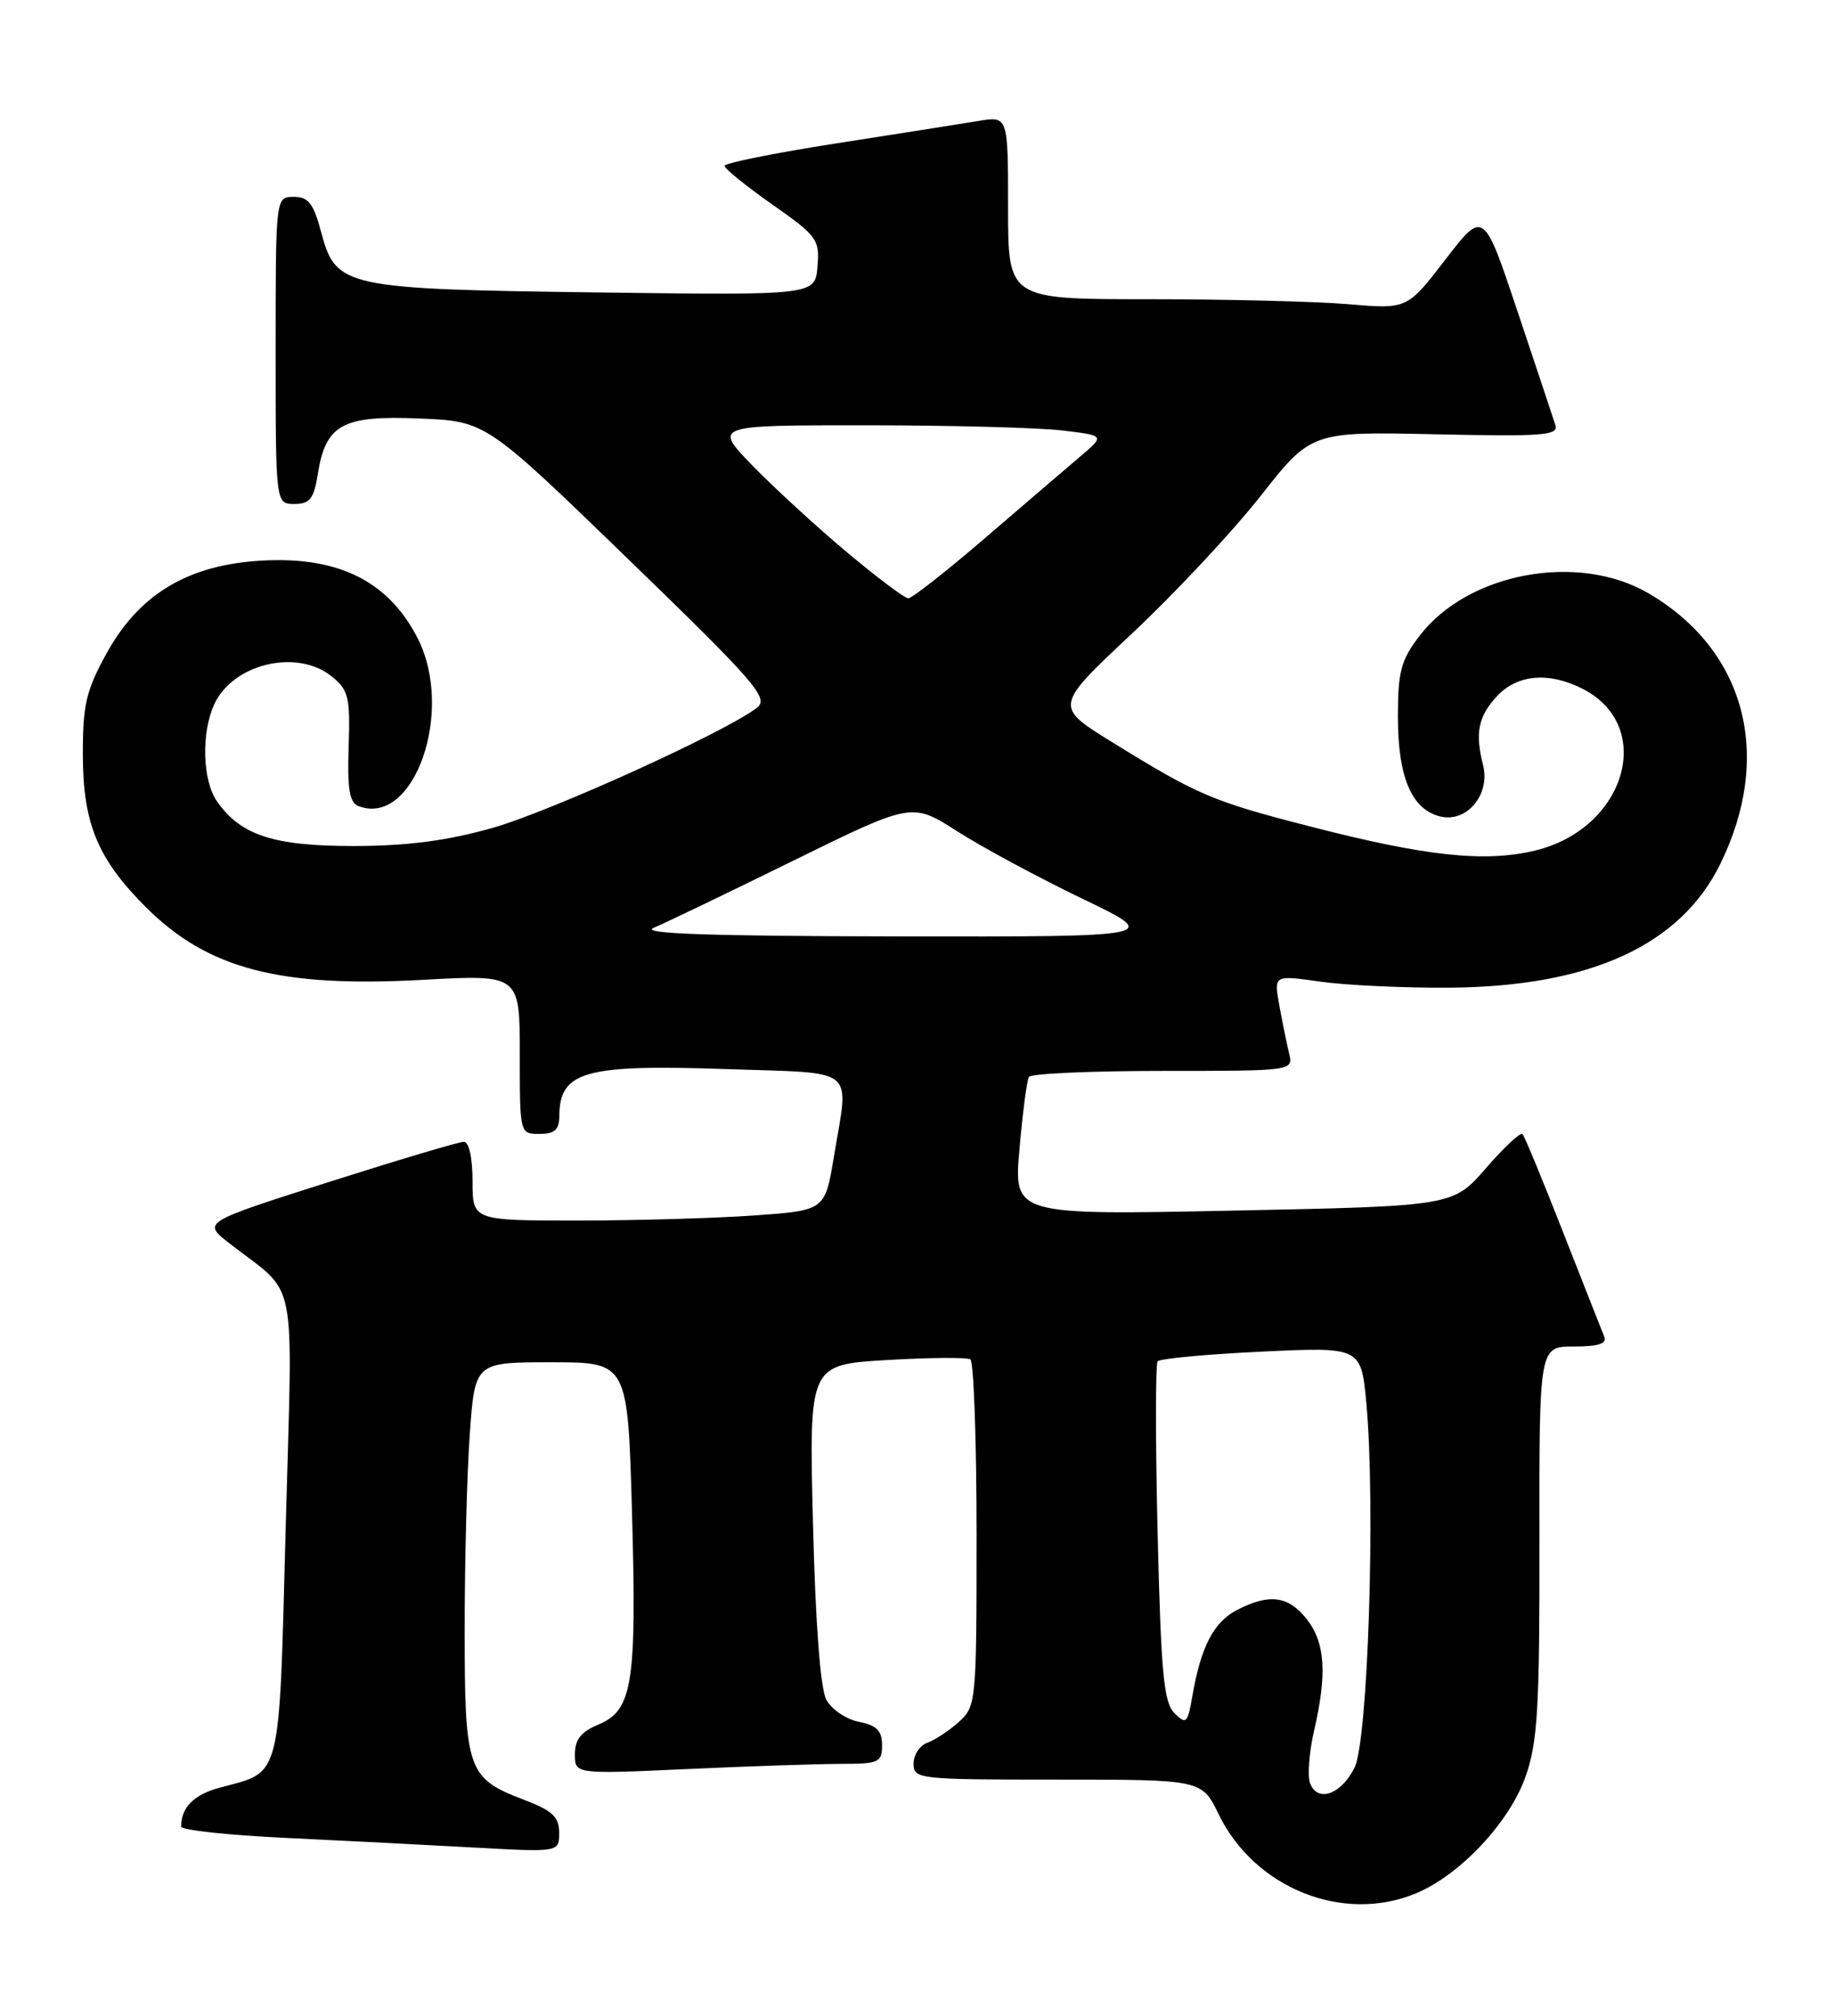 <?xml version="1.0" encoding="UTF-8" standalone="no"?>
<!DOCTYPE svg PUBLIC "-//W3C//DTD SVG 1.1//EN" "http://www.w3.org/Graphics/SVG/1.1/DTD/svg11.dtd" >
<svg xmlns="http://www.w3.org/2000/svg" xmlns:xlink="http://www.w3.org/1999/xlink" version="1.1" viewBox="0 0 233 256">
 <g >
 <path fill="currentColor"
d=" M 179.78 240.45 C 185.40 238.12 191.70 231.39 193.73 225.56 C 195.24 221.24 195.50 216.88 195.47 195.75 C 195.44 171.00 195.44 171.00 199.83 171.00 C 202.94 171.00 204.07 170.64 203.70 169.75 C 203.42 169.06 201.07 163.10 198.48 156.50 C 195.90 149.90 193.57 144.28 193.32 144.01 C 193.07 143.75 190.98 145.70 188.68 148.35 C 184.50 153.17 184.50 153.17 156.61 153.74 C 128.71 154.31 128.71 154.31 129.45 145.92 C 129.85 141.30 130.39 137.18 130.65 136.76 C 130.91 136.34 138.57 136.00 147.67 136.00 C 164.22 136.00 164.22 136.00 163.68 133.75 C 163.38 132.51 162.82 129.77 162.44 127.66 C 161.74 123.82 161.74 123.82 167.62 124.66 C 170.85 125.12 178.22 125.47 184.00 125.43 C 201.88 125.31 213.38 120.06 218.45 109.69 C 225.18 95.93 221.63 82.56 209.34 75.36 C 200.39 70.11 186.37 72.71 180.23 80.77 C 177.89 83.83 177.50 85.29 177.50 91.01 C 177.50 98.68 179.22 102.77 182.85 103.68 C 186.24 104.53 189.27 100.90 188.31 97.15 C 187.27 93.06 187.70 90.95 190.12 88.37 C 192.71 85.62 196.74 85.30 201.02 87.51 C 210.26 92.29 206.38 105.27 194.90 108.02 C 188.52 109.55 181.03 108.75 166.25 104.93 C 153.92 101.76 152.08 100.97 141.18 94.23 C 133.87 89.71 133.87 89.71 143.72 80.47 C 149.14 75.39 156.48 67.54 160.04 63.02 C 166.50 54.81 166.50 54.81 182.24 55.15 C 195.88 55.45 197.91 55.30 197.50 54.00 C 197.24 53.17 195.08 46.69 192.70 39.58 C 188.38 26.66 188.38 26.66 183.53 32.96 C 178.68 39.27 178.68 39.27 171.19 38.63 C 167.07 38.28 155.67 38.00 145.85 38.00 C 128.00 38.00 128.00 38.00 128.00 26.37 C 128.00 14.74 128.00 14.74 124.25 15.36 C 122.19 15.70 114.09 16.98 106.25 18.20 C 98.41 19.42 92.00 20.71 92.00 21.06 C 92.00 21.42 94.72 23.62 98.05 25.96 C 103.77 29.97 104.09 30.41 103.80 33.85 C 103.50 37.50 103.50 37.50 76.00 37.14 C 43.74 36.72 42.66 36.49 40.80 29.56 C 39.81 25.83 39.17 25.00 37.29 25.00 C 35.00 25.00 35.00 25.00 35.00 44.50 C 35.00 64.00 35.00 64.00 37.37 64.00 C 39.35 64.00 39.85 63.36 40.36 60.17 C 41.36 53.89 43.50 52.73 53.30 53.15 C 61.70 53.50 61.70 53.50 79.76 71.00 C 95.87 86.61 97.64 88.64 96.16 89.84 C 92.47 92.80 69.99 103.03 62.50 105.15 C 56.77 106.77 51.80 107.42 45.00 107.44 C 34.77 107.45 30.58 106.10 27.56 101.78 C 25.71 99.13 25.53 93.13 27.19 89.47 C 29.56 84.28 37.73 82.33 42.14 85.92 C 44.26 87.64 44.48 88.54 44.27 94.82 C 44.09 100.23 44.37 101.93 45.53 102.37 C 52.57 105.07 57.76 90.33 53.03 81.05 C 49.21 73.58 42.57 70.44 32.30 71.26 C 23.48 71.97 17.52 75.70 13.50 83.03 C 10.91 87.75 10.50 89.53 10.52 96.00 C 10.55 104.62 12.44 109.14 18.55 115.23 C 26.41 123.06 35.51 125.44 53.75 124.43 C 66.00 123.76 66.00 123.76 66.00 133.88 C 66.00 144.00 66.00 144.00 68.50 144.00 C 70.42 144.00 71.00 143.48 71.02 141.75 C 71.05 136.04 74.23 135.15 92.25 135.77 C 109.10 136.35 107.80 135.28 105.88 146.92 C 104.75 153.72 104.75 153.72 95.72 154.36 C 90.76 154.71 80.69 155.00 73.35 155.00 C 60.00 155.00 60.00 155.00 60.00 150.00 C 60.00 147.03 59.55 145.00 58.90 145.00 C 58.30 145.00 50.58 147.30 41.75 150.11 C 25.71 155.22 25.71 155.22 29.08 157.86 C 37.96 164.79 37.16 160.82 36.28 193.83 C 35.41 226.61 35.84 224.89 27.88 227.03 C 24.61 227.91 23.00 229.54 23.00 231.97 C 23.00 232.41 28.96 233.06 36.25 233.40 C 43.54 233.75 54.34 234.30 60.25 234.63 C 71.00 235.22 71.00 235.22 71.00 232.75 C 71.00 230.73 70.16 229.95 66.50 228.55 C 59.35 225.82 59.00 224.81 59.00 206.93 C 59.00 198.34 59.29 187.19 59.65 182.15 C 60.30 173.00 60.30 173.00 70.00 173.00 C 79.71 173.00 79.71 173.00 80.25 192.10 C 80.86 213.82 80.32 217.21 75.98 219.01 C 73.78 219.92 73.00 220.91 73.00 222.78 C 73.00 225.31 73.00 225.31 87.25 224.66 C 95.09 224.30 103.86 224.01 106.75 224.00 C 111.61 224.00 112.00 223.82 112.00 221.62 C 112.00 219.80 111.32 219.11 109.05 218.66 C 107.43 218.34 105.57 217.07 104.92 215.85 C 104.17 214.44 103.54 206.20 103.23 193.47 C 102.72 173.31 102.72 173.31 112.57 172.72 C 117.98 172.40 122.77 172.36 123.21 172.63 C 123.64 172.90 124.00 182.91 124.00 194.88 C 124.00 216.19 123.95 216.69 121.75 218.68 C 120.51 219.79 118.71 220.98 117.75 221.32 C 116.79 221.66 116.00 222.85 116.00 223.97 C 116.00 225.94 116.57 226.00 134.30 226.00 C 152.60 226.00 152.60 226.00 154.74 230.40 C 159.30 239.79 170.54 244.30 179.78 240.45 Z  M 166.35 226.47 C 166.00 225.54 166.22 222.55 166.85 219.82 C 168.53 212.57 168.27 208.61 165.93 205.63 C 163.59 202.66 161.18 202.34 157.09 204.45 C 154.11 205.99 152.50 209.08 151.41 215.34 C 150.80 218.88 150.62 219.05 149.12 217.55 C 147.76 216.19 147.42 212.49 146.99 194.72 C 146.71 183.05 146.71 173.22 146.99 172.88 C 147.27 172.54 153.20 171.98 160.17 171.65 C 172.83 171.05 172.83 171.05 173.50 178.27 C 174.67 191.10 173.70 221.11 171.99 224.49 C 170.27 227.91 167.30 228.95 166.35 226.47 Z  M 83.00 117.83 C 84.38 117.25 92.32 113.44 100.65 109.34 C 115.80 101.89 115.80 101.89 121.56 105.58 C 124.73 107.61 131.86 111.45 137.41 114.12 C 147.50 118.97 147.50 118.97 114.00 118.92 C 89.85 118.88 81.20 118.57 83.00 117.83 Z  M 107.50 70.10 C 103.65 66.87 98.27 61.93 95.54 59.12 C 90.58 54.00 90.58 54.00 110.04 54.01 C 120.74 54.01 131.93 54.31 134.90 54.67 C 140.29 55.31 140.29 55.31 137.24 57.91 C 135.56 59.33 130.13 63.99 125.17 68.25 C 120.22 72.51 115.79 75.99 115.33 75.98 C 114.87 75.98 111.35 73.33 107.50 70.10 Z "/>
</g>
</svg>